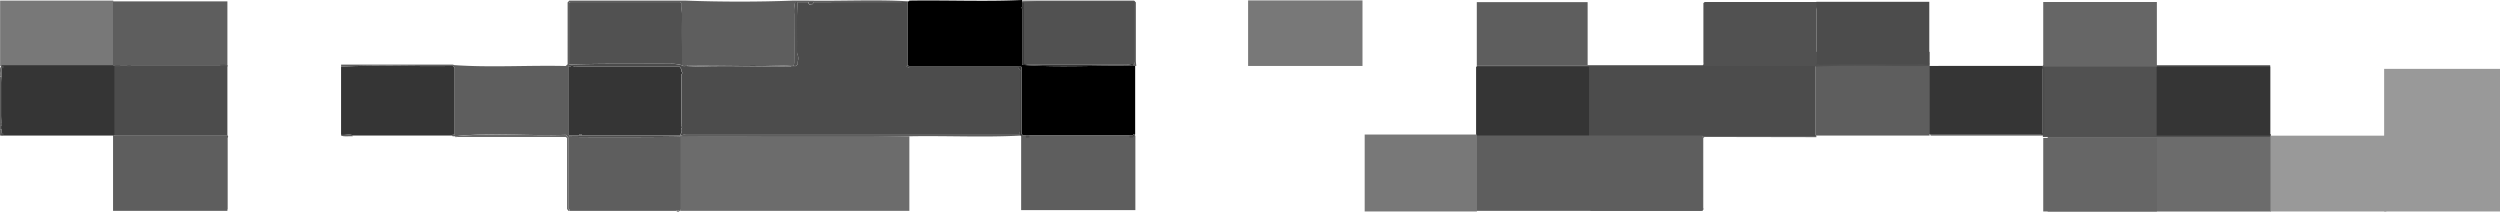 <svg xmlns="http://www.w3.org/2000/svg" viewBox="0 0 1122.02 94.96"><defs><style>.cls-1{fill:#5e5e5e;}.cls-2{fill:#6c6c6c;}.cls-3{fill:#787878;}.cls-4{fill:#4c4c4c;}.cls-5{fill:#353535;}.cls-6{fill:#515151;}.cls-7{fill:#999;}.cls-8{fill:#666;}</style></defs><g id="Layer_2" data-name="Layer 2"><g id="Layer_1-2" data-name="Layer 1"><path class="cls-1" d="M362.19.27c15,.31,30.67-.58,45.27.32V.91H356.9a16.74,16.74,0,0,0-.44,5.51c0,7.29,0,14.59,0,21.88a11.65,11.65,0,0,1-.3,1.3h-1c-15.05-.89-31.19,0-46.61-.3-.09,0-.17.19-.25.3-.74-.1-1.69.29-2.23-.32.05-7.32-.09-14.66,0-22,.11-1.79-.41-3.51-.34-5.28,0-.25,0-.51,0-.64l-.45-.46H255.93l-.53.43V29.6c-.1.14-.3.27-.3.41,0,10.13,0,20.25,0,30.4l.64.43v.59c6,.23,48.6.13,50-.11v-.48a2.8,2.8,0,0,1,1.94-.31H457.83v.32c-16.09.9-33.27,0-49.73.32-33.74.91-67.72,0-101.53.32l-.5.5V93.53c-.33.36-.76.58-.62,1.1h-.64a.79.79,0,0,0-1.27,0H255.72c.17-.6-.43-.77-.65-1.2V61.76L254,60.52c-16.61.58-33.61-1.14-49.9.64a6.74,6.74,0,0,1-.9,0c-.14,0-.25-.2-.38-.31.15-.66,1.08,0,1.24-.72V30.39l-.75-.79c-16.73.29-33.59-.57-50.22.32V29c16.68,0,33.36,0,50,0a1.48,1.48,0,0,1,.7.22c16.44,1.16,33.51,0,50.11.41l.85-.79V1.07l.79-.8h52.12c15.45.59,32.63.62,48.14,0Z"/><rect class="cls-2" x="305.42" y="61.16" width="102.71" height="33.47"/><path d="M509.47,29.6V60.2a.78.78,0,0,0-1,.64H459.11l-.64-.87V30.16a.25.25,0,0,0-.06-.13.38.38,0,0,0-.11-.11H408.1l-.64-.64V.59c.24,0,.61.16.64-.32C424.91,0,442,.77,458.67,0l.12.27V.91c-.09.86.24,1.77-.28,2.51a5.74,5.74,0,0,1,.26,1c0,8.22,0,16.46,0,24.66C475.41,30.46,492.65,29.16,509.47,29.6Z"/><rect class="cls-2" x="919.02" y="60.2" width="100.22" height="34.75"/><rect class="cls-3" x="560.16" y="0.18" width="51.34" height="29.42"/><rect class="cls-3" x="0.05" y="0.27" width="50.78" height="29.38"/><path class="cls-2" d="M768,61.48h-2.55c-.48-.1-.74.17-1,.54q0,15.54,0,31.09c0,.38.39,1-.3,1.2a2.47,2.47,0,0,1-1.78.32H713.81V94H763.3a.24.24,0,0,0,.14,0,1.28,1.28,0,0,0,.17-.19c-.34-.78.25-1.54.23-2.34-.05-1.5.3-3-.27-4.5-.43-1,.51-1.82.28-2.72,0-6.72.07-13.54,0-20.22-.52-.68-.2-1.39-.3-2,.35-.39.79-.6.64-1.13,7.6,0,15.19,0,22.78,0s15.21.3,22.81-.29c1.69-.13,3.4,0,5.1,0l.32.32v.64Z"/><path class="cls-1" d="M509.47,29.6h-.63V29c.62-.11.38-.69.28-.87a4.79,4.79,0,0,1-.28-2.27c0-8.32,0-16.59,0-24.91-16.66-.29-33.48.57-50-.32V.27H509l.79.81q0,13.06,0,26.18c0,.74.12,1.48.19,2.34Z"/><path class="cls-2" d="M303.54,94.63a.79.79,0,0,1,1.27,0V95a6.59,6.59,0,0,1-.89,0C303.78,94.91,303.66,94.74,303.54,94.63Z"/><path class="cls-4" d="M407.46.91V29.28l-.62.45a5,5,0,0,0,.76.47c.23.09.49.09.5-.28h48.77c.11.91,1.22,1,1,2.12q0,13.18,0,26.36a5.08,5.08,0,0,1-.25,1.18l.26.94H307.71a2.8,2.8,0,0,0-1.94.31h-.32c0-.62.47-1.11.34-1.78a2.39,2.39,0,0,1,.29-1.78.48.48,0,0,0,0-.45c-.48-.43-.26-1-.26-1.48q0-10.18,0-20.38c0-.6-.17-1.22.28-1.79a.93.93,0,0,0,0-.9c-.49-.5-.08-1.12-.47-1.48l-.55-.88H258.89c-1.07.42-1.94-.89-3-.07-.17.18-.5.17-.53-.24V29c15.16-.53,30.36-.25,45.54-.33a16,16,0,0,1,5.15.65c.54.61,1.49.22,2.23.32,15.05.89,31.19,0,46.61.3.09,0,.17-.19.25-.3h2.07l.76-.76a8,8,0,0,1,.16-1.72,3.12,3.12,0,0,0-.07-2.19,5.75,5.75,0,0,1-.39-2.23c.17-7.26-.29-14.53.34-21.79h4.78c0,.87.55,1.22,1.44,1.3.21-.44.94-.57.79-1.3Z"/><path class="cls-5" d="M202.8,60.84H158.49c-1.26-.85-3.74-.06-5.42-.32V29.92c16.63-.89,33.49,0,50.22-.32l.75.79V60.12C203.88,60.81,203,60.18,202.8,60.84Z"/><path class="cls-5" d="M255.4,29.6c0,.41.36.42.53.24,1-.82,1.89.49,3,.07H305l.55.88c.39.36,0,1,.47,1.48a.93.93,0,0,1,0,.9c-.45.57-.28,1.19-.28,1.79q0,10.19,0,20.38c0,.49-.22,1,.26,1.48a.48.48,0,0,1,0,.45,2.39,2.39,0,0,0-.29,1.78c.13.67-.38,1.16-.34,1.78H261.14v-.65l-1.28.07v.58h-4.14l-.64-.43c0-10.15,0-20.27,0-30.4C255.1,29.87,255.3,29.74,255.4,29.6Z"/><path class="cls-6" d="M306.09,29.28a16,16,0,0,0-5.15-.65c-15.18.08-30.38-.2-45.54.33V1.36l.53-.43h49.39l.45.46c0,.13,0,.39,0,.64-.07,1.77.45,3.49.34,5.28C306,14.62,306.14,22,306.09,29.28Z"/><path class="cls-2" d="M255.72,94.63h-.64l-.6-.86V62l-.51-.51c-16.26,0-32.57,0-48.84,0-.35,0-.86.32-1-.3,16.29-1.78,33.28-.06,49.9-.64l1.09,1.24V93.43C255.29,93.86,255.89,94,255.72,94.63Z"/><path class="cls-6" d="M358.05.91c-.63,7.26-.17,14.53-.34,21.79a5.75,5.75,0,0,0,.39,2.23,3.12,3.12,0,0,1,.07,2.19,8,8,0,0,0-.16,1.72l-.76.76h-1.11a11.65,11.65,0,0,0,.3-1.3c.05-7.29,0-14.59,0-21.88A16.74,16.74,0,0,1,356.9.91Z"/><path class="cls-6" d="M255.72,60.84h50v.48c-1.45.24-44,.34-50,.11Z"/><path class="cls-6" d="M355.18,29.6c-.08.11-.16.29-.25.3-15.41-.26-31.56.59-46.61-.3.08-.11.16-.3.25-.3C324,29.56,340.13,28.71,355.18,29.6Z"/><path class="cls-5" d="M457.83,60.52l-.26-.94a5.08,5.08,0,0,0,.25-1.18q0-13.18,0-26.36c.26-1.1-.85-1.21-1-2.12h1.43a.38.38,0,0,1,.11.11.25.25,0,0,1,.06.13V60l.64.87c0,.48-.4.27-.64.32,0-.48-.4-.27-.64-.32Z"/><path class="cls-6" d="M365.06.91c.15.73-.58.86-.79,1.3-.89-.08-1.41-.43-1.44-1.3Z"/><rect class="cls-1" x="458.3" y="60.84" width="51.26" height="33.46"/><path class="cls-5" d="M509.15,61.16h-.63v-.32a.78.78,0,0,1,1-.64C509.37,60.52,509.26,60.84,509.15,61.16Z"/><path class="cls-4" d="M.05,54.78V34.38H.69a113.93,113.93,0,0,1,0,20.4Z"/><path class="cls-1" d="M.05,33.74c.18-1.23-.4-2.81.32-3.82.48,0,.27.39.32.64v3.82H.05Z"/><path class="cls-1" d="M1,60.84h-1V58H.69v1.6l.32,1Z"/><path class="cls-4" d="M.69,58H.05V56.38H.69A1.09,1.09,0,0,1,.69,58Z"/><ellipse class="cls-1" cx="0.37" cy="55.58" rx="0.45" ry="1.13"/><rect class="cls-6" x="916.85" y="29.28" width="102.04" height="32.18"/><rect class="cls-5" x="967.92" y="29.89" width="50.97" height="30.96"/><path class="cls-1" d="M153.07,60.52c1.68.26,4.16-.53,5.42.32-.08.11-.16.3-.24.31-1.71-.13-3.59.37-5.18-.31Z"/><rect class="cls-6" x="458.79" y="0.59" width="50.46" height="28.4"/><path class="cls-5" d="M458.79.91l.65.44V28.54a12.68,12.68,0,0,0,1.61.41c14.84.05,29.7,0,44.55,0a4,4,0,0,0,2.27-.27c.2-.12.64.18,1,.28v.64c-16.62-.44-33.64.86-50-.47,0-8.2,0-16.44,0-24.66a5.74,5.74,0,0,0-.26-1C459,2.68,458.7,1.77,458.79.91Z"/><path class="cls-4" d="M462,60.84v.9l-1.59.07v-1Z"/><path class="cls-4" d="M508.52,60.84v.88h-1.6v-.88Z"/><path class="cls-5" d="M408.1,29.92c0,.37-.27.37-.5.28a5,5,0,0,1-.76-.47l.62-.45Z"/><rect class="cls-1" x="814.87" y="23.26" width="51.15" height="37.58"/><path class="cls-4" d="M866.51,60.84l-.32-.64h49.89l.48-.48c0-9.59,0-19.21,0-28.79a2.14,2.14,0,0,0-.34-.6c-15.25-.26-30.64,0-45.94-.09a.39.39,0,0,1-.14,0l-.11-.11V29.6h46.86c-.14.52.29.74.64,1.12,0,9.11,0,18.25,0,27.37a4.21,4.21,0,0,1-.65,2.43v.32Z"/><rect class="cls-6" x="51.66" y="60.84" width="50.41" height="33.12"/><rect class="cls-4" x="50.74" y="29.51" width="51.32" height="31.33"/><rect class="cls-5" x="0.69" y="29.28" width="50.65" height="31.56"/><rect class="cls-1" x="50.71" y="0.62" width="51.35" height="28.98"/><rect class="cls-1" x="50.74" y="60.84" width="51.32" height="33.79"/><path class="cls-6" d="M98.88,29.6V29c.81.06,1.63-.35,2.43.25.16.13.5,0,.76,0v.64A9.82,9.82,0,0,0,98.88,29.6Z"/><path class="cls-1" d="M101.75,60.84h.32q.65.48,0,1C101.45,61.65,101.87,61.15,101.75,60.84Z"/><rect class="cls-4" x="662.81" y="29.28" width="152.06" height="31.88"/><rect class="cls-5" x="662.49" y="29.92" width="50.69" height="31.24"/><rect class="cls-5" x="865.87" y="29.6" width="50.7" height="30.6"/><path class="cls-6" d="M814.87,29.92c-.08-.11-.16-.3-.25-.31-16.81,0-33.63,0-50.44,0A2.16,2.16,0,0,0,764.5,28V1.37l.57-.46h50.44c0,.64,0,1.27,0,1.91s-.36,1.12-.35,1.78c0,7.53,0,15.07,0,22.6a2.13,2.13,0,0,0,.6,1.76c.59-.1,1.31-.47,1.75-.25,14.93.7,30.09,0,45.11.27a3.8,3.8,0,0,0,2.21-.66h1V29.6C848.9,29.89,831.76,29,814.87,29.92Z"/><rect class="cls-4" x="815.18" y="0.81" width="50.7" height="28.22"/><rect class="cls-1" x="662.8" y="0.96" width="49.74" height="28.32"/><rect class="cls-1" x="662.53" y="60.81" width="101.68" height="33.82"/><rect class="cls-3" x="612.48" y="60.38" width="50.37" height="34.52"/><path class="cls-4" d="M261.14,60.84h-1.28v-.58l1.28-.07Z"/><path class="cls-4" d="M1.65,29.6v1h-1c0-.25.16-.61-.32-.64C.68,29.47,1.17,29.6,1.65,29.6Z"/><path class="cls-4" d="M.69,59.57c.6,0,.93.22,1,1H1Z"/><rect class="cls-6" x="51.7" y="29.27" width="2.23" height="0.66"/><rect class="cls-6" x="57.12" y="29.26" width="1.59" height="0.69"/><rect class="cls-7" x="1070.02" y="30.9" width="52" height="64"/><rect class="cls-7" x="1019.02" y="60.9" width="52" height="34"/><rect class="cls-8" x="917.02" y="0.9" width="51" height="29"/><rect class="cls-8" x="917.02" y="61.9" width="51" height="33"/></g></g></svg>